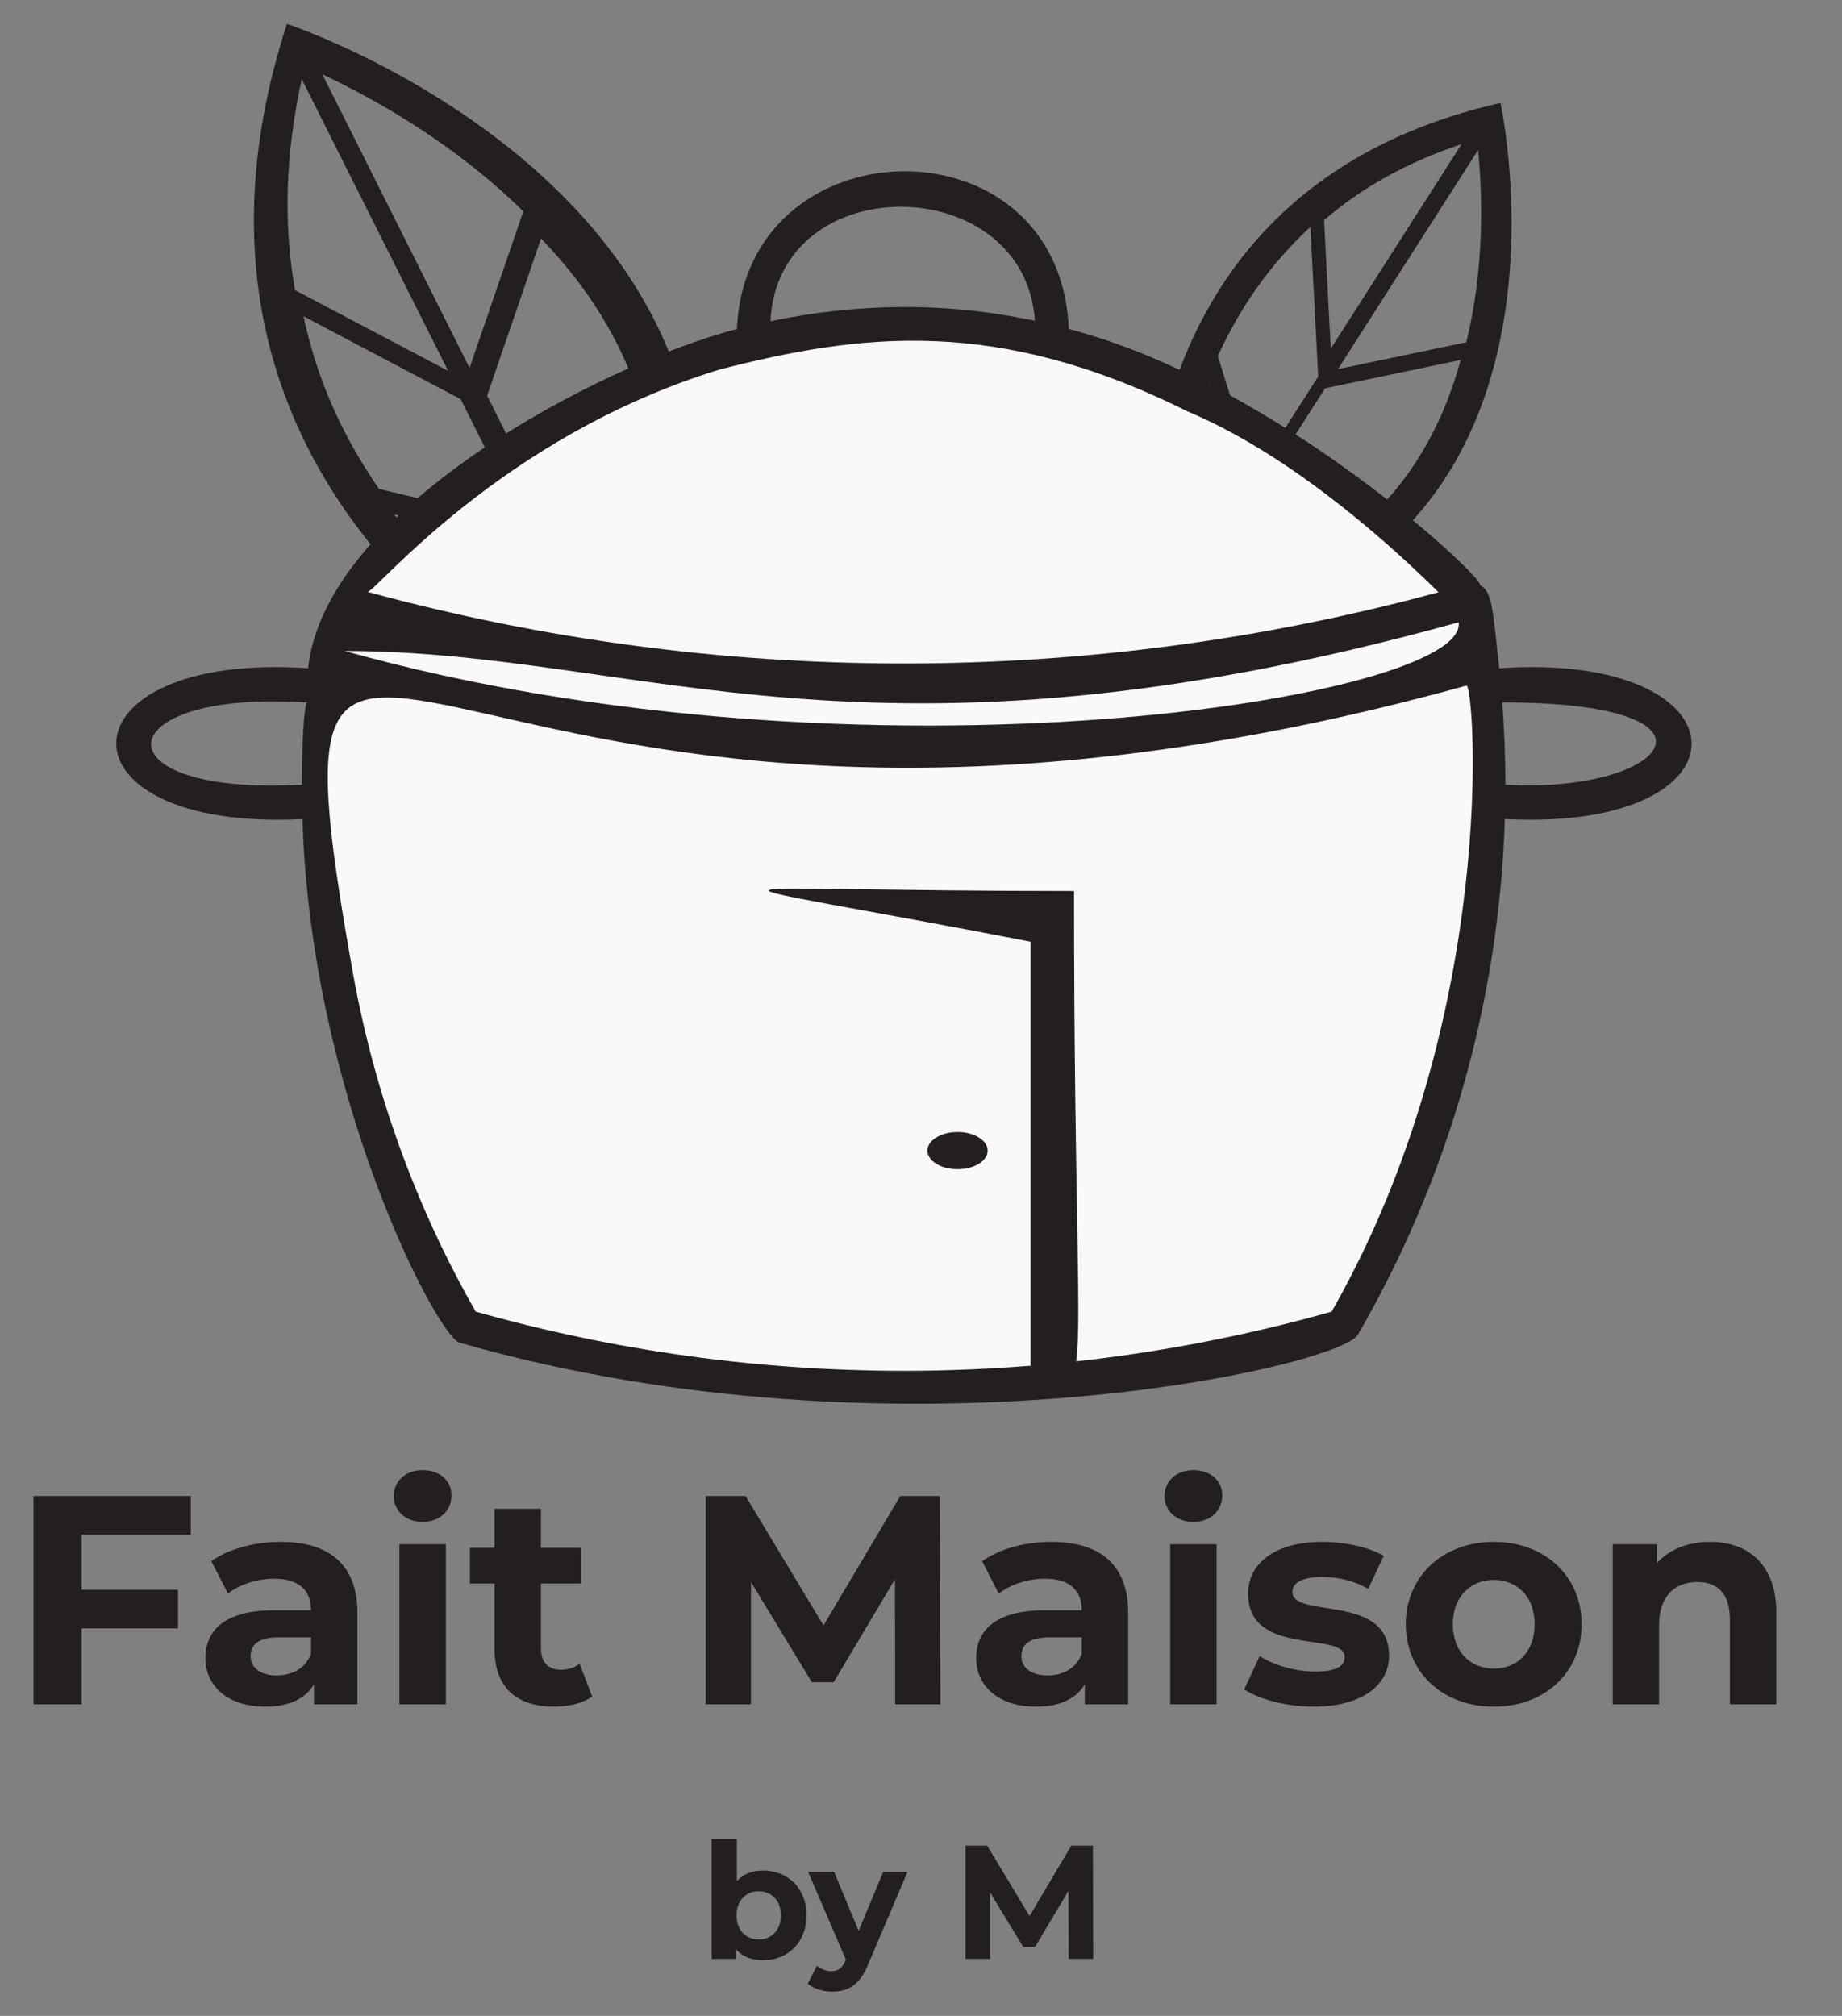 <svg width="53" height="58" viewBox="0 0 53 58" fill="none" xmlns="http://www.w3.org/2000/svg">
<rect x="0" y="0" width="53" height="58" fill="#808080" stroke="none"/>
<path d="M5.49 44.156V43.043H0.962V49.035H2.349V46.852H5.122V45.739H2.349V44.156H5.49ZM8.067 44.361C7.331 44.361 6.586 44.558 6.081 44.917L6.561 45.85C6.894 45.585 7.399 45.422 7.887 45.422C8.606 45.422 8.949 45.756 8.949 46.33H7.887C6.484 46.33 5.91 46.895 5.91 47.708C5.91 48.504 6.552 49.103 7.631 49.103C8.307 49.103 8.786 48.881 9.034 48.461V49.035H10.284V46.407C10.284 45.011 9.471 44.361 8.067 44.361ZM7.964 48.204C7.494 48.204 7.211 47.982 7.211 47.648C7.211 47.34 7.408 47.109 8.033 47.109H8.949V47.58C8.795 47.999 8.409 48.204 7.964 48.204ZM12.16 43.787C12.657 43.787 12.991 43.462 12.991 43.017C12.991 42.606 12.657 42.298 12.16 42.298C11.664 42.298 11.33 42.623 11.33 43.043C11.33 43.462 11.664 43.787 12.16 43.787ZM11.493 49.035H12.828V44.429H11.493V49.035ZM16.678 47.87C16.533 47.982 16.336 48.042 16.139 48.042C15.779 48.042 15.565 47.828 15.565 47.434V45.559H16.712V44.532H15.565V43.411H14.23V44.532H13.52V45.559H14.23V47.451C14.23 48.547 14.863 49.103 15.95 49.103C16.361 49.103 16.764 49.009 17.038 48.812L16.678 47.87ZM27.059 49.035L27.042 43.043H25.904L23.695 46.766L21.453 43.043H20.306V49.035H21.607V45.517L23.361 48.401H23.986L25.75 45.44L25.758 49.035H27.059ZM30.244 44.361C29.508 44.361 28.763 44.558 28.258 44.917L28.738 45.85C29.072 45.585 29.577 45.422 30.064 45.422C30.784 45.422 31.126 45.756 31.126 46.33H30.064C28.661 46.33 28.087 46.895 28.087 47.708C28.087 48.504 28.729 49.103 29.808 49.103C30.484 49.103 30.963 48.881 31.212 48.461V49.035H32.461V46.407C32.461 45.011 31.648 44.361 30.244 44.361ZM30.142 48.204C29.671 48.204 29.388 47.982 29.388 47.648C29.388 47.34 29.585 47.109 30.21 47.109H31.126V47.58C30.972 47.999 30.587 48.204 30.142 48.204ZM34.337 43.787C34.834 43.787 35.168 43.462 35.168 43.017C35.168 42.606 34.834 42.298 34.337 42.298C33.841 42.298 33.507 42.623 33.507 43.043C33.507 43.462 33.841 43.787 34.337 43.787ZM33.67 49.035H35.005V44.429H33.67V49.035ZM37.794 49.103C39.172 49.103 39.968 48.495 39.968 47.639C39.968 45.825 37.186 46.587 37.186 45.799C37.186 45.559 37.443 45.371 38.042 45.371C38.462 45.371 38.915 45.457 39.369 45.713L39.814 44.763C39.377 44.507 38.675 44.361 38.042 44.361C36.698 44.361 35.911 44.977 35.911 45.85C35.911 47.691 38.693 46.92 38.693 47.674C38.693 47.93 38.462 48.093 37.845 48.093C37.28 48.093 36.655 47.913 36.245 47.648L35.799 48.607C36.227 48.889 37.015 49.103 37.794 49.103ZM42.983 49.103C44.447 49.103 45.508 48.119 45.508 46.732C45.508 45.345 44.447 44.361 42.983 44.361C41.52 44.361 40.45 45.345 40.45 46.732C40.45 48.119 41.52 49.103 42.983 49.103ZM42.983 48.008C42.316 48.008 41.802 47.528 41.802 46.732C41.802 45.936 42.316 45.457 42.983 45.457C43.651 45.457 44.156 45.936 44.156 46.732C44.156 47.528 43.651 48.008 42.983 48.008ZM49.2 44.361C48.575 44.361 48.036 44.575 47.676 44.969V44.429H46.401V49.035H47.736V46.758C47.736 45.91 48.199 45.517 48.841 45.517C49.431 45.517 49.774 45.859 49.774 46.604V49.035H51.109V46.398C51.109 44.994 50.287 44.361 49.2 44.361Z" fill="#231F20"/>
<path d="M21.957 53.818C21.645 53.818 21.389 53.915 21.202 54.12V52.904H20.475V56.361H21.169V56.072C21.351 56.291 21.622 56.399 21.957 56.399C22.66 56.399 23.206 55.895 23.206 55.108C23.206 54.321 22.66 53.818 21.957 53.818ZM21.831 55.802C21.468 55.802 21.193 55.541 21.193 55.108C21.193 54.675 21.468 54.414 21.831 54.414C22.195 54.414 22.469 54.675 22.469 55.108C22.469 55.541 22.195 55.802 21.831 55.802ZM25.413 53.855L24.705 55.555L24.001 53.855H23.251L24.337 56.38L24.327 56.403C24.23 56.627 24.118 56.715 23.917 56.715C23.773 56.715 23.619 56.655 23.507 56.557L23.242 57.074C23.405 57.219 23.684 57.302 23.941 57.302C24.393 57.302 24.737 57.121 24.98 56.515L26.112 53.855H25.413ZM31.455 56.361L31.446 53.1H30.826L29.624 55.127L28.403 53.1H27.779V56.361H28.487V54.447L29.442 56.017H29.782L30.742 54.404L30.747 56.361H31.455Z" fill="#231F20"/>
<path fill-rule="evenodd" clip-rule="evenodd" d="M43.136 19.226C42.952 17.568 42.946 16.996 42.572 16.833C42.904 16.833 36.932 11.088 30.752 9.465C30.494 3.311 21.454 3.518 21.204 9.465C17.244 10.503 9.353 14.648 8.866 19.226C1.616 18.732 1.446 23.935 8.703 23.567C8.94 31.525 12.594 38.471 13.225 38.631C25.814 42.24 38.525 39.319 39.069 38.406C41.677 33.898 43.134 28.808 43.298 23.565C50.589 23.948 50.39 18.732 43.136 19.226ZM8.688 22.578C2.744 22.91 3.032 19.842 8.778 20.209C8.935 20.209 8.688 19.784 8.688 22.578ZM29.777 9.231C27.235 8.686 24.699 8.714 22.169 9.242C22.377 4.803 29.489 4.904 29.777 9.231ZM43.315 22.578C43.315 21.788 43.282 20.999 43.224 20.209C50.09 20.209 48.036 22.841 43.315 22.578Z" fill="#231F20"/>
<path d="M8.256 0.686C3.454 15.488 18.403 21.615 18.509 21.359C25.334 6.332 8.256 0.686 8.256 0.686ZM18.483 11.771L15.724 14.79L14.016 11.385L15.568 6.863C16.507 7.839 17.345 8.973 17.939 10.277C18.161 10.763 18.341 11.261 18.483 11.771ZM9.273 2.137C10.811 2.862 13.109 4.153 15.057 6.084L13.511 10.586L9.273 2.137ZM12.893 10.67L8.489 8.348C8.148 6.432 8.212 4.404 8.683 2.277L12.893 10.67ZM8.735 9.101L13.255 11.485L15.048 15.058L10.906 14.067C10.602 13.629 10.316 13.167 10.053 12.681C9.436 11.539 8.997 10.344 8.735 9.101ZM11.341 14.8L15.455 15.784L17.645 20.15C16 19.27 13.36 17.512 11.341 14.8ZM18.261 19.857L16.178 15.704L18.856 12.773C19.375 14.947 19.177 17.319 18.261 19.857Z" fill="#231F20"/>
<path d="M43.172 2.961C31.104 5.702 33.001 18.41 33.218 18.379C46.264 16.928 43.172 2.961 43.172 2.961ZM39.756 14.539L36.415 13.85L38.126 11.173L42.028 10.356C41.73 11.445 41.275 12.529 40.594 13.511C40.341 13.878 40.061 14.22 39.756 14.539ZM42.529 4.315C42.659 5.655 42.712 7.74 42.188 9.848L38.499 10.62L42.529 4.315ZM38.29 10.033L38.098 6.335C39.193 5.388 40.514 4.657 42.052 4.149L38.29 10.033ZM37.705 6.528L37.928 10.834L36.111 13.677L35.041 10.245C35.228 9.835 35.439 9.428 35.678 9.029C36.241 8.09 36.917 7.256 37.705 6.528ZM34.816 11.043L35.727 13.965L33.823 16.943C33.761 15.595 33.878 13.301 34.816 11.043ZM33.98 17.59L36.126 14.232L39.461 14.92C38.088 16.256 36.252 17.151 33.98 17.59Z" fill="#231F20"/>
<path fill-rule="evenodd" clip-rule="evenodd" d="M42.195 19.725C12.861 27.839 7.129 11.064 10.149 27.96C10.761 31.397 11.958 34.708 13.688 37.738C21.739 40.008 30.264 40.008 38.316 37.738C43.157 29.253 42.431 19.725 42.195 19.725Z" fill="#F9F9F9"/>
<path fill-rule="evenodd" clip-rule="evenodd" d="M9.917 18.729C24.867 22.909 42.303 20.067 41.968 17.904C24.976 22.615 18.423 18.729 9.917 18.729Z" fill="#F9F9F9"/>
<path fill-rule="evenodd" clip-rule="evenodd" d="M20.694 10.635C14.391 12.576 10.811 17.029 10.576 17.029C20.661 19.773 31.302 19.776 41.39 17.04C39.672 15.338 36.922 12.977 34.118 11.816L34.125 11.816C28.659 9.101 24.763 9.59 20.694 10.635Z" fill="#F9F9F9"/>
<path fill-rule="evenodd" clip-rule="evenodd" d="M29.653 27.095V39.4C30.357 39.361 30.776 39.988 30.931 39.343C31.16 38.387 30.903 35.016 30.903 25.636C19.572 25.636 19.249 25.078 29.653 27.095Z" fill="#231F20"/>
<path d="M27.551 33.64C28.03 33.64 28.418 33.401 28.418 33.105C28.418 32.81 28.03 32.57 27.551 32.57C27.073 32.57 26.685 32.81 26.685 33.105C26.685 33.401 27.073 33.64 27.551 33.64Z" fill="#231F20"/>
</svg>
